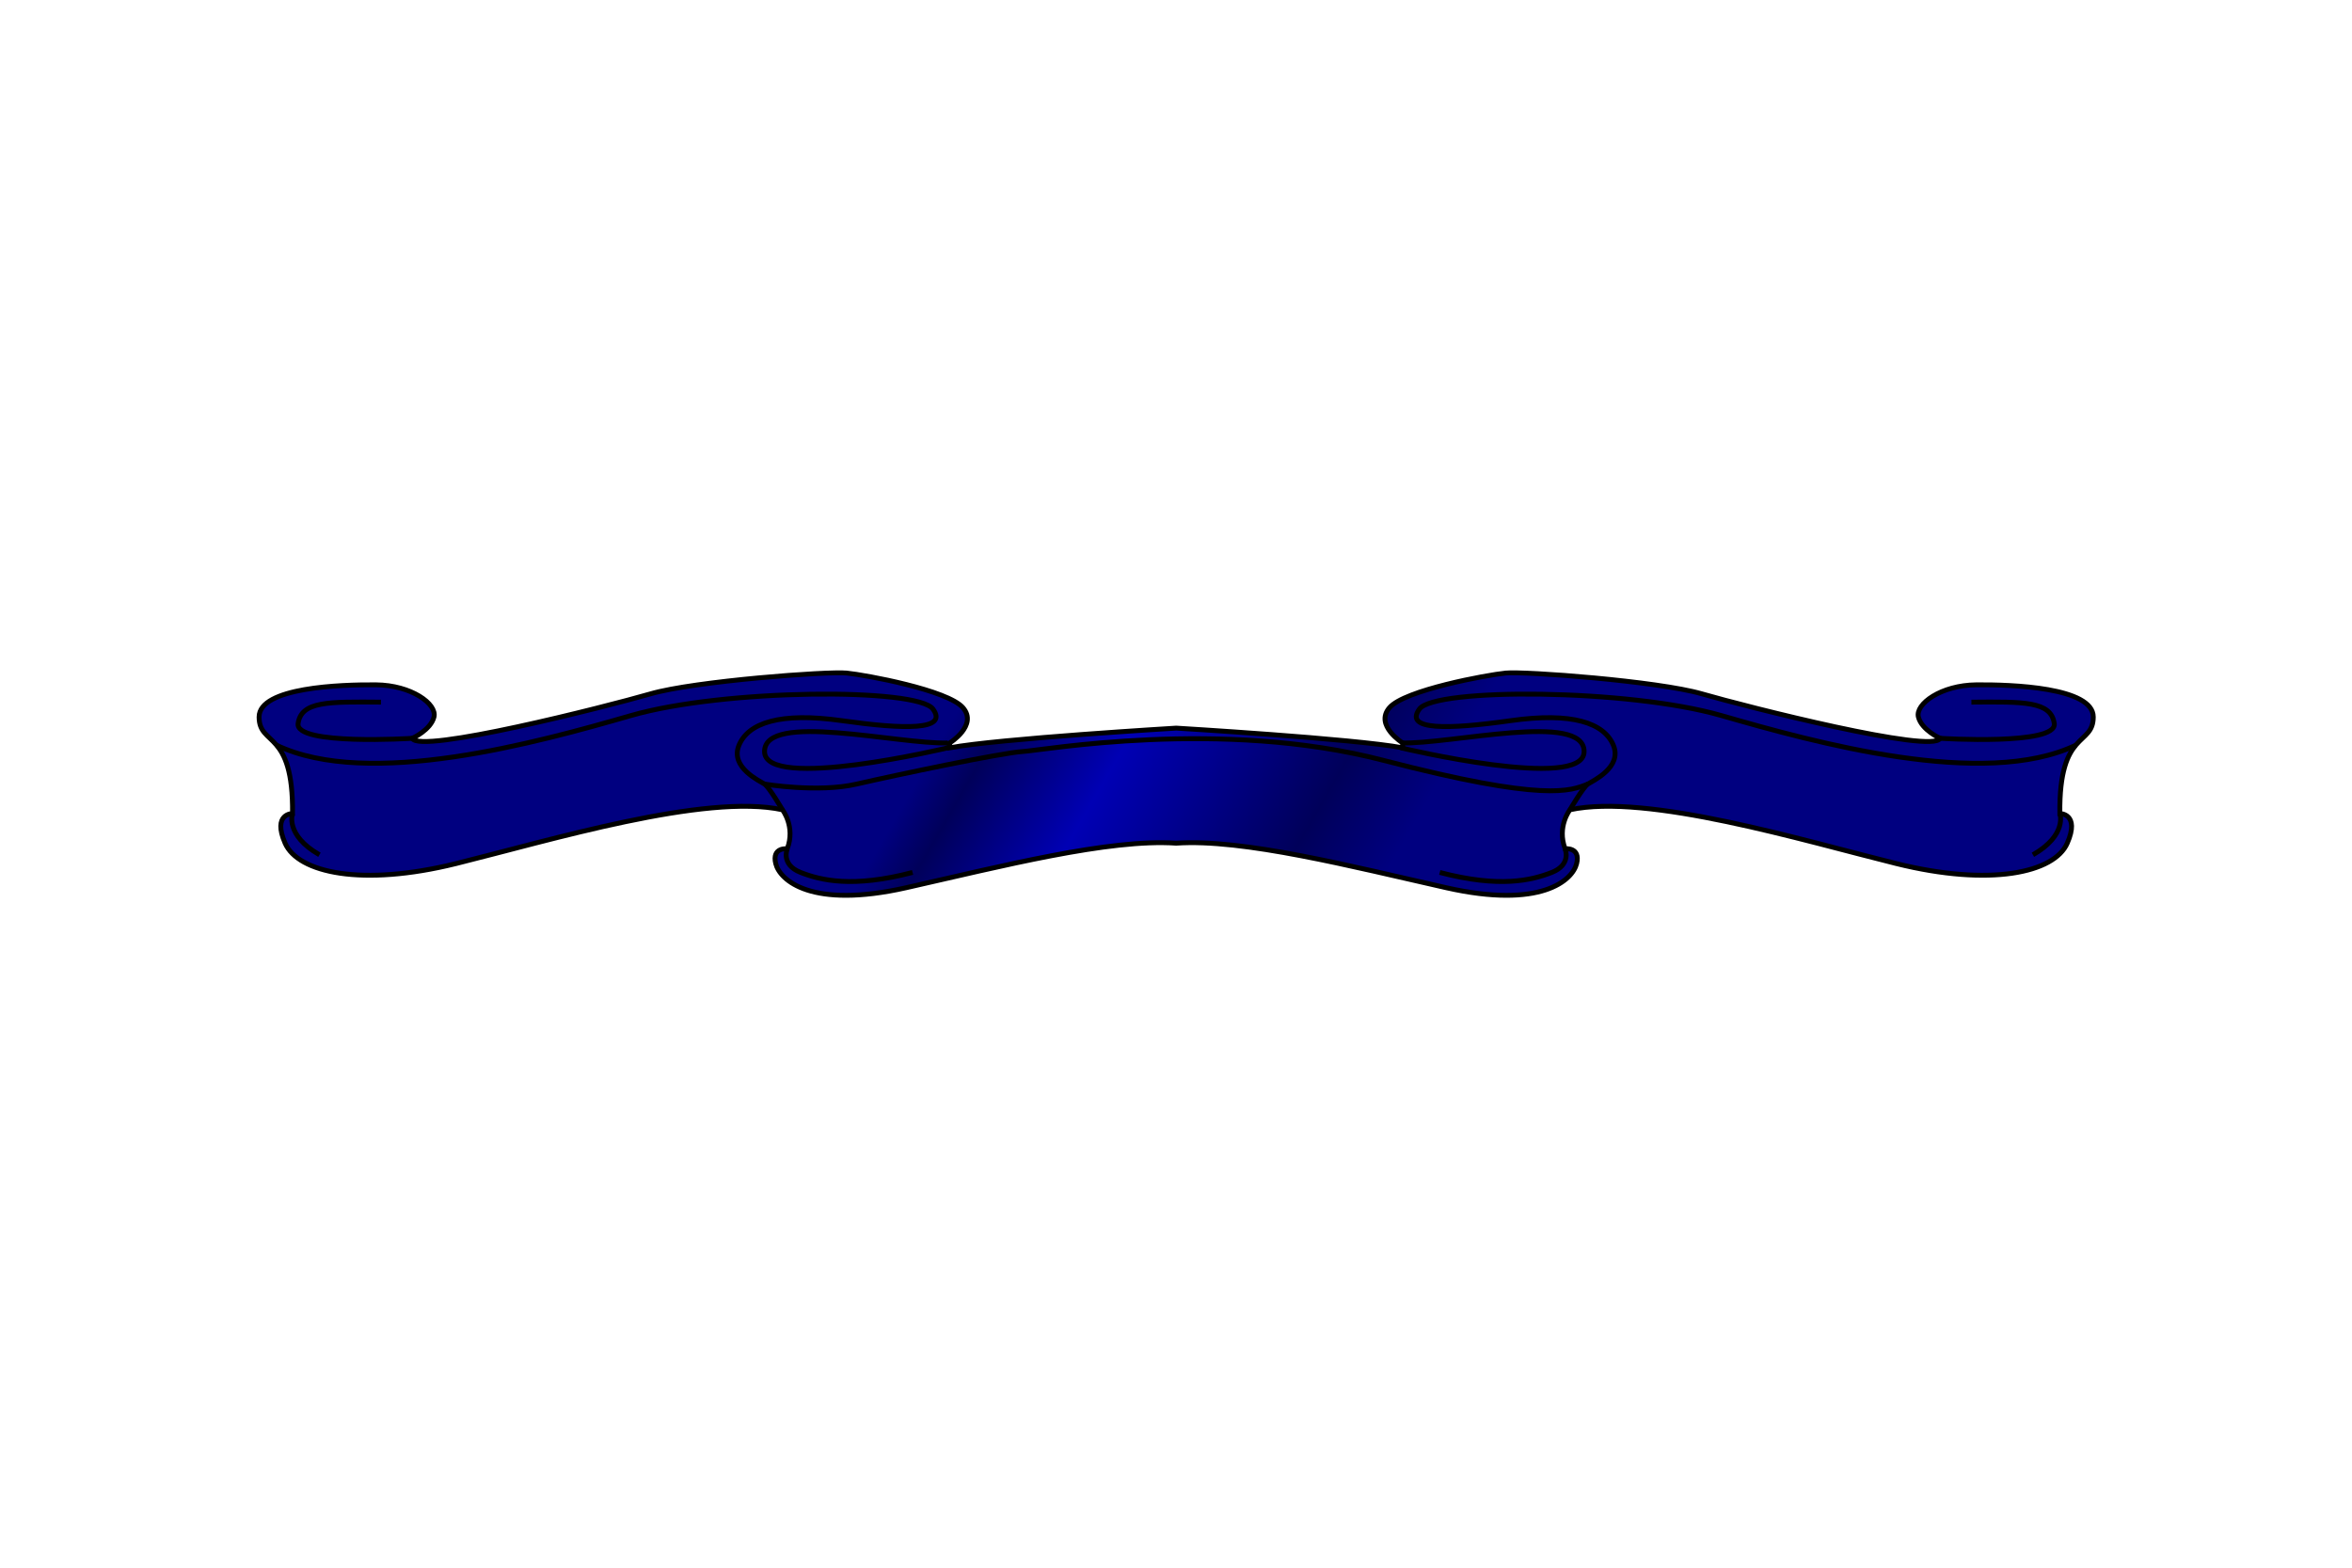 <?xml version="1.0" encoding="UTF-8" standalone="no"?>
<!-- Created with Inkscape (http://www.inkscape.org/) -->

<svg
   width="768mm"
   height="512mm"
   viewBox="0 0 768 512"
   version="1.1"
   id="SVGRoot"
   inkscape:version="1.2.1 (9c6d41e410, 2022-07-14)"
   sodipodi:docname="coa_ribbon.svg"
   inkscape:export-filename="coa_ribbon_2.png"
   inkscape:export-xdpi="96"
   inkscape:export-ydpi="96"
   xmlns:inkscape="http://www.inkscape.org/namespaces/inkscape"
   xmlns:sodipodi="http://sodipodi.sourceforge.net/DTD/sodipodi-0.dtd"
   xmlns:xlink="http://www.w3.org/1999/xlink"
   xmlns="http://www.w3.org/2000/svg"
   xmlns:svg="http://www.w3.org/2000/svg"
   xmlns:rdf="http://www.w3.org/1999/02/22-rdf-syntax-ns#"
   xmlns:cc="http://creativecommons.org/ns#"
   xmlns:dc="http://purl.org/dc/elements/1.1/">
  <sodipodi:namedview
     id="base"
     pagecolor="#ffffff"
     bordercolor="#666666"
     borderopacity="1.0"
     inkscape:pageopacity="0.0"
     inkscape:pageshadow="2"
     inkscape:zoom="0.35"
     inkscape:cx="1467.1429"
     inkscape:cy="971.42857"
     inkscape:document-units="mm"
     inkscape:current-layer="SVGRoot"
     showgrid="false"
     inkscape:window-width="853"
     inkscape:window-height="623"
     inkscape:window-x="-8"
     inkscape:window-y="-8"
     inkscape:window-maximized="1"
     inkscape:showpageshadow="0"
     inkscape:pagecheckerboard="true"
     inkscape:deskcolor="#d1d1d1" />
  <defs
     id="defs10953">
    <linearGradient
       inkscape:collect="always"
       id="linearGradient11407">
      <stop
         style="stop-color:#000080;stop-opacity:1;"
         offset="0"
         id="stop11403" />
      <stop
         style="stop-color:#00005a;stop-opacity:1;"
         offset="0.1"
         id="stop11411" />
      <stop
         style="stop-color:#0000b4;stop-opacity:1;"
         offset="0.359"
         id="stop11413" />
      <stop
         style="stop-color:#00005a;stop-opacity:1;"
         offset="0.8"
         id="stop11415" />
      <stop
         style="stop-color:#000080;stop-opacity:1;"
         offset="1"
         id="stop11405" />
    </linearGradient>
    <linearGradient
       inkscape:collect="always"
       xlink:href="#linearGradient11407"
       id="linearGradient11409"
       x1="44.965"
       y1="143.203"
       x2="212.172"
       y2="113.505"
       gradientUnits="userSpaceOnUse" />
    <linearGradient
       inkscape:collect="always"
       xlink:href="#linearGradient11407"
       id="linearGradient2056"
       x1="196.719"
       y1="316.6"
       x2="302.279"
       y2="377.544"
       gradientUnits="userSpaceOnUse" />
  </defs>
  <g
     id="g14294"
     transform="matrix(2.024,0,0,2.024,106.452,-72.189)"
     inkscape:label="coa_ribbon">
    <g
       id="g1335"
       inkscape:label="coa_ribbon"
       style="display:none">
      <g
         id="g1042"
         transform="translate(-34.65)">
        <g
           id="g1008">
          <path
             id="path11514"
             stroke-miterlimit="4"
             d="m 33.476,154.192 c 0.908,4.111 -3.762,4.867 -1.207,9.284 1.097,1.895 3.878,0.534 5.954,0 2.885,-1.351 5.139,-3.267 6.586,-5.905 -2.754,-2.088 -4.247,-5.76 -8.829,-5.678 -1.449,0.026 -2.754,1.172 -2.505,2.298 z"
             inkscape:connector-curvature="0"
             style="display:inline;fill:#00004b;fill-opacity:1;stroke:#000000;stroke-width:0.785;stroke-linecap:butt;stroke-linejoin:round;stroke-miterlimit:4;stroke-dasharray:none" />
          <path
             id="path11516"
             stroke-miterlimit="4"
             d="m 60.267,177.553 c -1.621,2.867 -7.089,1.103 -6.594,-2.273 0.231,-1.578 2.826,-3.162 4.359,-4.815 1.255,-1.353 5.701,0.959 4.165,3.675 z"
             inkscape:connector-curvature="0"
             style="display:inline;fill:#00004b;fill-opacity:1;stroke:#000000;stroke-width:0.785;stroke-linecap:butt;stroke-linejoin:round;stroke-miterlimit:4;stroke-dasharray:none" />
          <path
             id="path11518"
             stroke-miterlimit="4"
             d="m 16.804,145.988 c 1.42,5.3 7.652,8.918 12.659,8.918 6.834,0 10.07,0.241 10.776,2.068 0.89,2.301 -2.111,2.818 -4.769,2.924 -6.705,0.267 -2.619,5.945 0.966,7.236 4.377,1.575 8.063,0.411 12.54,1.094 5.36,0.818 12.871,5.674 11.291,9.326 l 6.229,-11.024 c 7.736,-13.692 -26.128,-27.011 -44.231,-25.473 -2.703,0.23 -6.543,0.895 -5.461,4.932 z"
             inkscape:connector-curvature="0"
             style="display:inline;fill:#000080;fill-opacity:1;stroke:#000000;stroke-width:0.785;stroke-linecap:butt;stroke-linejoin:round;stroke-miterlimit:4;stroke-dasharray:none" />
          <path
             id="path11520"
             stroke-miterlimit="4"
             d="m 53.838,174.749 c 1.194,-1.498 3.446,-0.148 3.851,1.484 0.53,-0.959 1.064,-1.622 1.657,-2.139"
             inkscape:connector-curvature="0"
             style="display:inline;fill:none;stroke:#000000;stroke-width:0.785;stroke-linecap:round;stroke-linejoin:round;stroke-miterlimit:4;stroke-dasharray:none" />
          <path
             id="path11522"
             stroke-miterlimit="4"
             d="m 43.459,153.236 c -3,2.255 -1.652,4.832 -4.176,5.979"
             inkscape:connector-curvature="0"
             style="fill:none;stroke:#000000;stroke-width:0.785;stroke-linecap:round;stroke-linejoin:miter;stroke-miterlimit:4;stroke-dasharray:none" />
        </g>
        <g
           id="g11534"
           stroke-miterlimit="4"
           transform="matrix(0.327,0,0,0.327,49.721,-176.915)"
           style="fill:none;stroke:#000000;stroke-width:1;stroke-linecap:round;stroke-linejoin:miter;stroke-miterlimit:4;stroke-dasharray:none">
          <path
             id="path11524"
             d="m 38.683,1062.793 -7.455,12.913"
             inkscape:connector-curvature="0"
             style="stroke-width:1.2;stroke-dasharray:none" />
          <path
             id="path11526"
             d="m 34.998,1059.538 -6.943,12.025"
             inkscape:connector-curvature="0"
             style="stroke-width:1.2;stroke-dasharray:none" />
          <path
             id="path11528"
             d="m 31.222,1056.44 -6.69,11.588"
             inkscape:connector-curvature="0"
             style="stroke-width:1.2;stroke-dasharray:none" />
          <path
             id="path11530"
             d="m 27.539,1053.18 -6.849,11.863"
             inkscape:connector-curvature="0"
             style="stroke-width:1.2;stroke-dasharray:none" />
          <path
             id="path11532"
             d="m 23.994,1049.683 -4.282,7.416"
             inkscape:connector-curvature="0"
             style="stroke-width:1.2;stroke-dasharray:none" />
        </g>
        <g
           id="g11574"
           stroke-miterlimit="4"
           transform="matrix(0.327,0,0,0.327,49.721,-176.915)"
           style="display:inline;fill:none;stroke:#000000;stroke-width:1;stroke-linecap:round;stroke-linejoin:miter;stroke-miterlimit:4;stroke-dasharray:none">
          <path
             id="path11536"
             d="M -31.65,1034.216 -47.863,1047.82"
             inkscape:connector-curvature="0"
             style="stroke-width:1.2;stroke-dasharray:none" />
          <path
             id="path11538"
             d="M -29.95,1039.08 -43.66,1050.584"
             inkscape:connector-curvature="0"
             style="stroke-width:1.2;stroke-dasharray:none" />
          <path
             id="path11540"
             d="M -28.259,1043.951 -39.041,1052.998"
             inkscape:connector-curvature="0"
             style="stroke-width:1.2;stroke-dasharray:none" />
          <path
             id="path11542"
             d="m -48.937,992.104 -24.848,20.85"
             inkscape:connector-curvature="0"
             style="stroke-width:1.2;stroke-dasharray:none" />
          <path
             id="path11544"
             d="M -53.73,989.835 -78.919,1010.971"
             inkscape:connector-curvature="0"
             style="stroke-width:1.2;stroke-dasharray:none" />
          <path
             id="path11546"
             d="M -58.849,987.84 -83.505,1008.529"
             inkscape:connector-curvature="0"
             style="stroke-width:1.2;stroke-dasharray:none" />
          <path
             id="path11548"
             d="m -64.049,985.913 -23.399,19.634"
             inkscape:connector-curvature="0"
             style="stroke-width:1.2;stroke-dasharray:none" />
          <path
             id="path11550"
             d="m -69.976,984.595 -21.342,17.908"
             inkscape:connector-curvature="0"
             style="stroke-width:1.2;stroke-dasharray:none" />
          <path
             id="path11552"
             d="m -76.195,983.522 -18.398,15.438"
             inkscape:connector-curvature="0"
             style="stroke-width:1.2;stroke-dasharray:none" />
          <path
             id="path11554"
             d="m -44.046,994.291 -24.208,20.313"
             inkscape:connector-curvature="0"
             style="stroke-width:1.2;stroke-dasharray:none" />
          <path
             id="path11556"
             d="m -39.374,996.661 -21.927,18.399"
             inkscape:connector-curvature="0"
             style="stroke-width:1.2;stroke-dasharray:none" />
          <path
             id="path11558"
             d="m -34.98,999.265 -19.062,15.995"
             inkscape:connector-curvature="0"
             style="stroke-width:1.2;stroke-dasharray:none" />
          <path
             id="path11560"
             d="m -30.516,1001.81 -16.297,13.675"
             inkscape:connector-curvature="0"
             style="stroke-width:1.2;stroke-dasharray:none" />
          <path
             id="path11562"
             d="m -26.112,1004.406 -13.704,11.499"
             inkscape:connector-curvature="0"
             style="stroke-width:1.2;stroke-dasharray:none" />
          <path
             id="path11564"
             d="m -22.019,1007.262 -11.967,10.041"
             inkscape:connector-curvature="0"
             style="stroke-width:1.2;stroke-dasharray:none" />
          <path
             id="path11566"
             d="m -82.745,982.728 -14.491,12.16"
             inkscape:connector-curvature="0"
             style="stroke-width:1.2;stroke-dasharray:none" />
          <path
             id="path11568"
             d="m -89.572,982.167 -10.112,8.485"
             inkscape:connector-curvature="0"
             style="stroke-width:1.2;stroke-dasharray:none" />
          <path
             id="path11570"
             d="m -29.964,1026.511 -21.323,17.892"
             inkscape:connector-curvature="0"
             style="stroke-width:1.2;stroke-dasharray:none" />
          <path
             id="path11572"
             d="m -24.726,1015.824 -5.136,4.309 m -11.57,9.708 -12.181,10.221"
             inkscape:connector-curvature="0"
             style="stroke-width:1.2;stroke-dasharray:none" />
        </g>
      </g>
      <g
         id="g11638"
         transform="matrix(-0.327,0,0,0.327,251.594,-242.279)"
         stroke-miterlimit="4"
         style="display:inline;stroke:#000000;stroke-miterlimit:4;stroke-dasharray:none">
        <g
           id="g1049">
          <path
             id="path11576"
             d="m -73.118,1212.899 c 2.776,12.576 -11.509,14.89 -3.692,28.402 3.355,5.798 11.864,1.632 18.216,0 8.826,-4.133 15.721,-9.995 20.148,-18.064 -8.426,-6.388 -12.992,-17.623 -27.009,-17.369 -4.433,0.08 -8.424,3.587 -7.663,7.031 z"
             inkscape:connector-curvature="0"
             style="fill:#00004b;fill-opacity:1;stroke-width:2.4;stroke-linecap:butt;stroke-linejoin:round;stroke-dasharray:none" />
          <path
             id="path11578"
             d="m 8.842,1284.366 c -4.96,8.77 -21.685,3.375 -20.171,-6.955 0.708,-4.828 8.646,-9.673 13.334,-14.729 3.838,-4.14 17.441,2.933 12.742,11.243 z"
             inkscape:connector-curvature="0"
             style="display:inline;fill:#00004b;fill-opacity:1;stroke-width:2.4;stroke-linecap:butt;stroke-linejoin:round;stroke-dasharray:none" />
          <path
             id="path11580"
             d="m -124.121,1187.802 c 4.344,16.213 23.409,27.281 38.727,27.281 20.906,0 30.805,0.737 32.966,6.326 2.722,7.04 -6.458,8.621 -14.59,8.945 -20.513,0.816 -8.014,18.187 2.957,22.136 13.39,4.82 24.667,1.257 38.362,3.347 16.398,2.502 39.377,17.357 34.541,28.529 l 19.056,-33.726 c 23.667,-41.888 -79.932,-82.634 -135.313,-77.927 -8.27,0.703 -20.016,2.737 -16.706,15.089 z"
             inkscape:connector-curvature="0"
             style="fill:#000080;fill-opacity:1;stroke-width:2.4;stroke-linecap:butt;stroke-linejoin:round;stroke-dasharray:none" />
          <path
             id="path11582"
             d="m -10.825,1275.787 c 3.652,-4.582 10.543,-0.454 11.782,4.541 1.622,-2.933 3.254,-4.961 5.068,-6.542"
             inkscape:connector-curvature="0"
             style="fill:none;stroke-width:2.4;stroke-linecap:round;stroke-linejoin:round;stroke-dasharray:none" />
          <path
             id="path11584"
             d="m -42.579,1209.974 c -9.179,6.897 -5.053,14.782 -12.776,18.293"
             inkscape:connector-curvature="0"
             style="fill:none;stroke-width:2.4;stroke-linecap:round;stroke-linejoin:miter;stroke-dasharray:none" />
        </g>
        <g
           id="g11596"
           transform="translate(-23.422,199.964)"
           style="fill:none;stroke-width:1;stroke-linecap:round;stroke-linejoin:miter">
          <path
             id="path11586"
             d="m 38.683,1062.793 -7.455,12.913"
             inkscape:connector-curvature="0"
             style="stroke-width:1.2;stroke-dasharray:none" />
          <path
             id="path11588"
             d="m 34.998,1059.538 -6.943,12.025"
             inkscape:connector-curvature="0"
             style="stroke-width:1.2;stroke-dasharray:none" />
          <path
             id="path11590"
             d="m 31.222,1056.44 -6.69,11.588"
             inkscape:connector-curvature="0"
             style="stroke-width:1.2;stroke-dasharray:none" />
          <path
             id="path11592"
             d="m 27.539,1053.18 -6.849,11.863"
             inkscape:connector-curvature="0"
             style="stroke-width:1.2;stroke-dasharray:none" />
          <path
             id="path11594"
             d="m 23.994,1049.683 -4.282,7.416"
             inkscape:connector-curvature="0"
             style="stroke-width:1.2;stroke-dasharray:none" />
        </g>
        <g
           id="g11636"
           transform="translate(-23.422,199.964)"
           style="fill:none;stroke-width:1;stroke-linecap:round;stroke-linejoin:miter">
          <path
             id="path11598"
             d="M -31.65,1034.216 -47.863,1047.82"
             inkscape:connector-curvature="0"
             style="stroke-width:1.2;stroke-dasharray:none" />
          <path
             id="path11600"
             d="M -29.95,1039.08 -43.66,1050.584"
             inkscape:connector-curvature="0"
             style="stroke-width:1.2;stroke-dasharray:none" />
          <path
             id="path11602"
             d="M -28.259,1043.951 -39.041,1052.998"
             inkscape:connector-curvature="0"
             style="stroke-width:1.2;stroke-dasharray:none" />
          <path
             id="path11604"
             d="m -48.937,992.104 -24.848,20.85"
             inkscape:connector-curvature="0"
             style="stroke-width:1.2;stroke-dasharray:none" />
          <path
             id="path11606"
             d="M -53.73,989.835 -78.919,1010.971"
             inkscape:connector-curvature="0"
             style="stroke-width:1.2;stroke-dasharray:none" />
          <path
             id="path11608"
             d="M -58.849,987.84 -83.505,1008.529"
             inkscape:connector-curvature="0"
             style="stroke-width:1.2;stroke-dasharray:none" />
          <path
             id="path11610"
             d="m -64.049,985.913 -23.399,19.634"
             inkscape:connector-curvature="0"
             style="stroke-width:1.2;stroke-dasharray:none" />
          <path
             id="path11612"
             d="m -69.976,984.595 -21.342,17.908"
             inkscape:connector-curvature="0"
             style="stroke-width:1.2;stroke-dasharray:none" />
          <path
             id="path11614"
             d="m -76.195,983.522 -18.398,15.438"
             inkscape:connector-curvature="0"
             style="stroke-width:1.2;stroke-dasharray:none" />
          <path
             id="path11616"
             d="m -44.046,994.291 -24.208,20.313"
             inkscape:connector-curvature="0"
             style="stroke-width:1.2;stroke-dasharray:none" />
          <path
             id="path11618"
             d="m -39.374,996.661 -21.927,18.399"
             inkscape:connector-curvature="0"
             style="stroke-width:1.2;stroke-dasharray:none" />
          <path
             id="path11620"
             d="m -34.98,999.265 -19.062,15.995"
             inkscape:connector-curvature="0"
             style="stroke-width:1.2;stroke-dasharray:none" />
          <path
             id="path11622"
             d="m -30.516,1001.81 -16.297,13.675"
             inkscape:connector-curvature="0"
             style="stroke-width:1.2;stroke-dasharray:none" />
          <path
             id="path11624"
             d="m -26.112,1004.406 -13.704,11.499"
             inkscape:connector-curvature="0"
             style="stroke-width:1.2;stroke-dasharray:none" />
          <path
             id="path11626"
             d="m -22.019,1007.262 -11.967,10.041"
             inkscape:connector-curvature="0"
             style="stroke-width:1.2;stroke-dasharray:none" />
          <path
             id="path11628"
             d="m -82.745,982.728 -14.491,12.16"
             inkscape:connector-curvature="0"
             style="stroke-width:1.2;stroke-dasharray:none" />
          <path
             id="path11630"
             d="m -89.572,982.167 -10.112,8.485"
             inkscape:connector-curvature="0"
             style="stroke-width:1.2;stroke-dasharray:none" />
          <path
             id="path11632"
             d="m -29.964,1026.511 -21.323,17.892"
             inkscape:connector-curvature="0"
             style="stroke-width:1.2;stroke-dasharray:none" />
          <path
             id="path11634"
             d="m -24.726,1015.824 -5.136,4.309 m -11.57,9.708 -12.181,10.221"
             inkscape:connector-curvature="0"
             style="stroke-width:1.2;stroke-dasharray:none" />
        </g>
      </g>
      <path
         id="path11640"
         stroke-miterlimit="4"
         d="m -1.206,124.629 c -6.591,4.201 -18.277,15.356 -16.579,21.362 -0.906,-2.943 128.836,-6.353 154.946,-6.536 25.659,-0.18 155.851,3.593 154.946,6.536 1.699,-6.006 -9.988,-17.161 -16.579,-21.362 -1.957,-1.247 -110.414,-4.986 -138.367,-4.942 -27.522,0.043 -137.022,4.084 -138.367,4.942 z"
         inkscape:connector-curvature="0"
         style="display:inline;fill:url(#linearGradient11409);fill-opacity:1;stroke:#000000;stroke-width:0.785;stroke-linecap:butt;stroke-linejoin:round;stroke-miterlimit:4;stroke-dasharray:none"
         sodipodi:nodetypes="scscsss" />
    </g>
    <g
       id="g26"
       style="display:inline"
       transform="matrix(0.599,0,0,0.599,-12.291,-45.711)"
       inkscape:label="coa_ribbon_2">
		<path
   fill="#d3cec2"
   stroke="#383634"
   stroke-miterlimit="10"
   d="m 465.011,320.334 c -9.5,0.084 -16.483,5.166 -15.614,8.666 0.869,3.5 5.848,5.75 5.848,5.75 -1.818,4.261 -52.122,-8.5 -64.122,-11.972 -12,-3.471 -47.757,-6.126 -52.874,-5.612 -5.117,0.515 -27.249,4.584 -31.319,9.334 -4.069,4.75 3.572,9.5 3.572,9.5 v 1.304 c -13,-2.446 -61,-5.304 -61,-5.304 0,0 -48,2.856 -61,5.304 V 336 c 0,0 7.642,-4.75 3.572,-9.5 -4.07,-4.75 -26.203,-8.819 -31.32,-9.334 -5.116,-0.514 -40.875,2.143 -52.875,5.612 -12,3.469 -62.305,16.232 -64.123,11.972 0,0 4.977,-2.25 5.846,-5.75 0.869,-3.5 -6.115,-8.582 -15.615,-8.666 C 24.487,320.249 2.495,321 2.495,329 c 0,8 9.254,3.25 9.004,26 0,0 -5.498,0 -1.998,8 3.5,8 20.751,11.75 46.001,5.5 25.25,-6.25 67.14,-19 87.945,-14.5 0,0 3.556,4.5 1.306,10.5 0,0 -4.222,-0.5 -3.111,4 1.111,4.5 9.611,12.25 35.111,6.5 25.5,-5.75 54.75,-13.25 72.75,-12 18,-1.25 47.246,6.25 72.746,12 25.5,5.75 33.996,-2 35.106,-6.5 1.11,-4.5 -3.11,-4 -3.11,-4 -2.25,-6 1.306,-10.5 1.306,-10.5 20.805,-4.5 62.694,8.25 87.944,14.5 25.25,6.25 42.502,2.5 46.002,-5.5 3.5,-8 -1.998,-8 -1.998,-8 -0.25,-22.75 9.004,-18 9.004,-26 0,-8 -21.992,-8.75 -31.492,-8.666 z"
   id="path2"
   style="display:inline;fill-opacity:1;fill:url(#linearGradient2056);stroke-width:1.31;stroke-dasharray:none;stroke:#000000;stroke-opacity:1" />

		<path
   fill="none"
   stroke="#383634"
   stroke-miterlimit="10"
   d="m 188.003,337.304 c 0,0 -49.375,11.804 -49.375,1 0,-10.804 35.903,-1.898 49.375,-2.304"
   id="path4"
   style="stroke-width:1.31;stroke-dasharray:none;stroke:#000000;stroke-opacity:1" />

		<path
   fill="none"
   stroke="#383634"
   stroke-miterlimit="10"
   d="m 143.447,354 c 0,0 -3.569,-6.104 -4.819,-6.928 -1.25,-0.822 -9.375,-4.495 -6.875,-10.472 2.5,-5.978 11,-8.978 27.75,-6.603 16.75,2.375 28.673,2.647 24.5,-3.125 -4.173,-5.771 -56.25,-5.5 -81.375,1.75 -25.125,7.25 -70.612,19.828 -95.431,7.978"
   id="path6"
   style="stroke-width:1.31;stroke-dasharray:none;stroke:#000000;stroke-opacity:1" />

		<path
   fill="none"
   stroke="#383634"
   stroke-miterlimit="10"
   d="m 43.725,334.75 c 0,0 -31.597,2 -30.722,-4 0.875,-6 8.134,-5.875 22.317,-5.75"
   id="path8"
   style="stroke-width:1.31;stroke-dasharray:none;stroke:#000000;stroke-opacity:1" />

		<path
   fill="none"
   stroke="#383634"
   stroke-miterlimit="10"
   d="m 11.497,355 c 0,0 -2.103,5.759 7.256,11.125"
   id="path10"
   style="stroke-width:1.31;stroke-dasharray:none;stroke:#000000;stroke-opacity:1" />

		<path
   fill="none"
   stroke="#383634"
   stroke-miterlimit="10"
   d="m 144.753,364.5 c 0,0 -1.833,4.25 3.583,6.375 5.416,2.125 14.042,4.25 30.167,0"
   id="path12"
   style="stroke-width:1.31;stroke-dasharray:none;stroke:#000000;stroke-opacity:1" />

		<path
   fill="none"
   stroke="#383634"
   stroke-miterlimit="10"
   d="m 138.628,347.073 c 0,0 14.421,2.406 24.815,0 10.394,-2.406 39.308,-8.466 44.684,-8.77 5.376,-0.305 53.523,-8.971 97.116,2.363 43.593,11.332 50.456,8.238 55.123,6.405"
   id="path14"
   style="stroke-width:1.31;stroke-dasharray:none;stroke:#000000;stroke-opacity:1" />

		<path
   fill="none"
   stroke="#383634"
   stroke-miterlimit="10"
   d="m 309.991,337.304 c 0,0 49.375,11.804 49.375,1 0,-10.804 -35.902,-1.898 -49.375,-2.304"
   id="path16"
   style="stroke-width:1.31;stroke-dasharray:none;stroke:#000000;stroke-opacity:1" />

		<path
   fill="none"
   stroke="#383634"
   stroke-miterlimit="10"
   d="m 355.547,354 c 0,0 3.569,-6.104 4.819,-6.928 1.25,-0.822 9.375,-4.495 6.875,-10.472 -2.5,-5.978 -11,-8.978 -27.75,-6.603 -16.75,2.375 -28.675,2.647 -24.5,-3.125 4.174,-5.771 56.25,-5.5 81.375,1.75 25.125,7.25 70.611,19.828 95.432,7.978"
   id="path18"
   style="stroke-width:1.31;stroke-dasharray:none;stroke:#000000;stroke-opacity:1" />

		<path
   fill="none"
   stroke="#383634"
   stroke-miterlimit="10"
   d="m 455.27,334.75 c 0,0 31.598,2 30.723,-4 -0.875,-6 -8.134,-5.875 -22.316,-5.75"
   id="path20"
   style="stroke-width:1.31;stroke-dasharray:none;stroke:#000000;stroke-opacity:1" />

		<path
   fill="none"
   stroke="#383634"
   stroke-miterlimit="10"
   d="m 487.497,355 c 0,0 2.103,5.759 -7.256,11.125"
   id="path22"
   style="stroke-width:1.31;stroke-dasharray:none;stroke:#000000;stroke-opacity:1" />

		<path
   fill="none"
   stroke="#383634"
   stroke-miterlimit="10"
   d="m 354.241,364.5 c 0,0 1.833,4.25 -3.584,6.375 -5.416,2.125 -14.041,4.25 -30.166,0"
   id="path24"
   style="stroke-width:1.31;stroke-dasharray:none;stroke:#000000;stroke-opacity:1" />

	</g>
  </g>
</svg>

